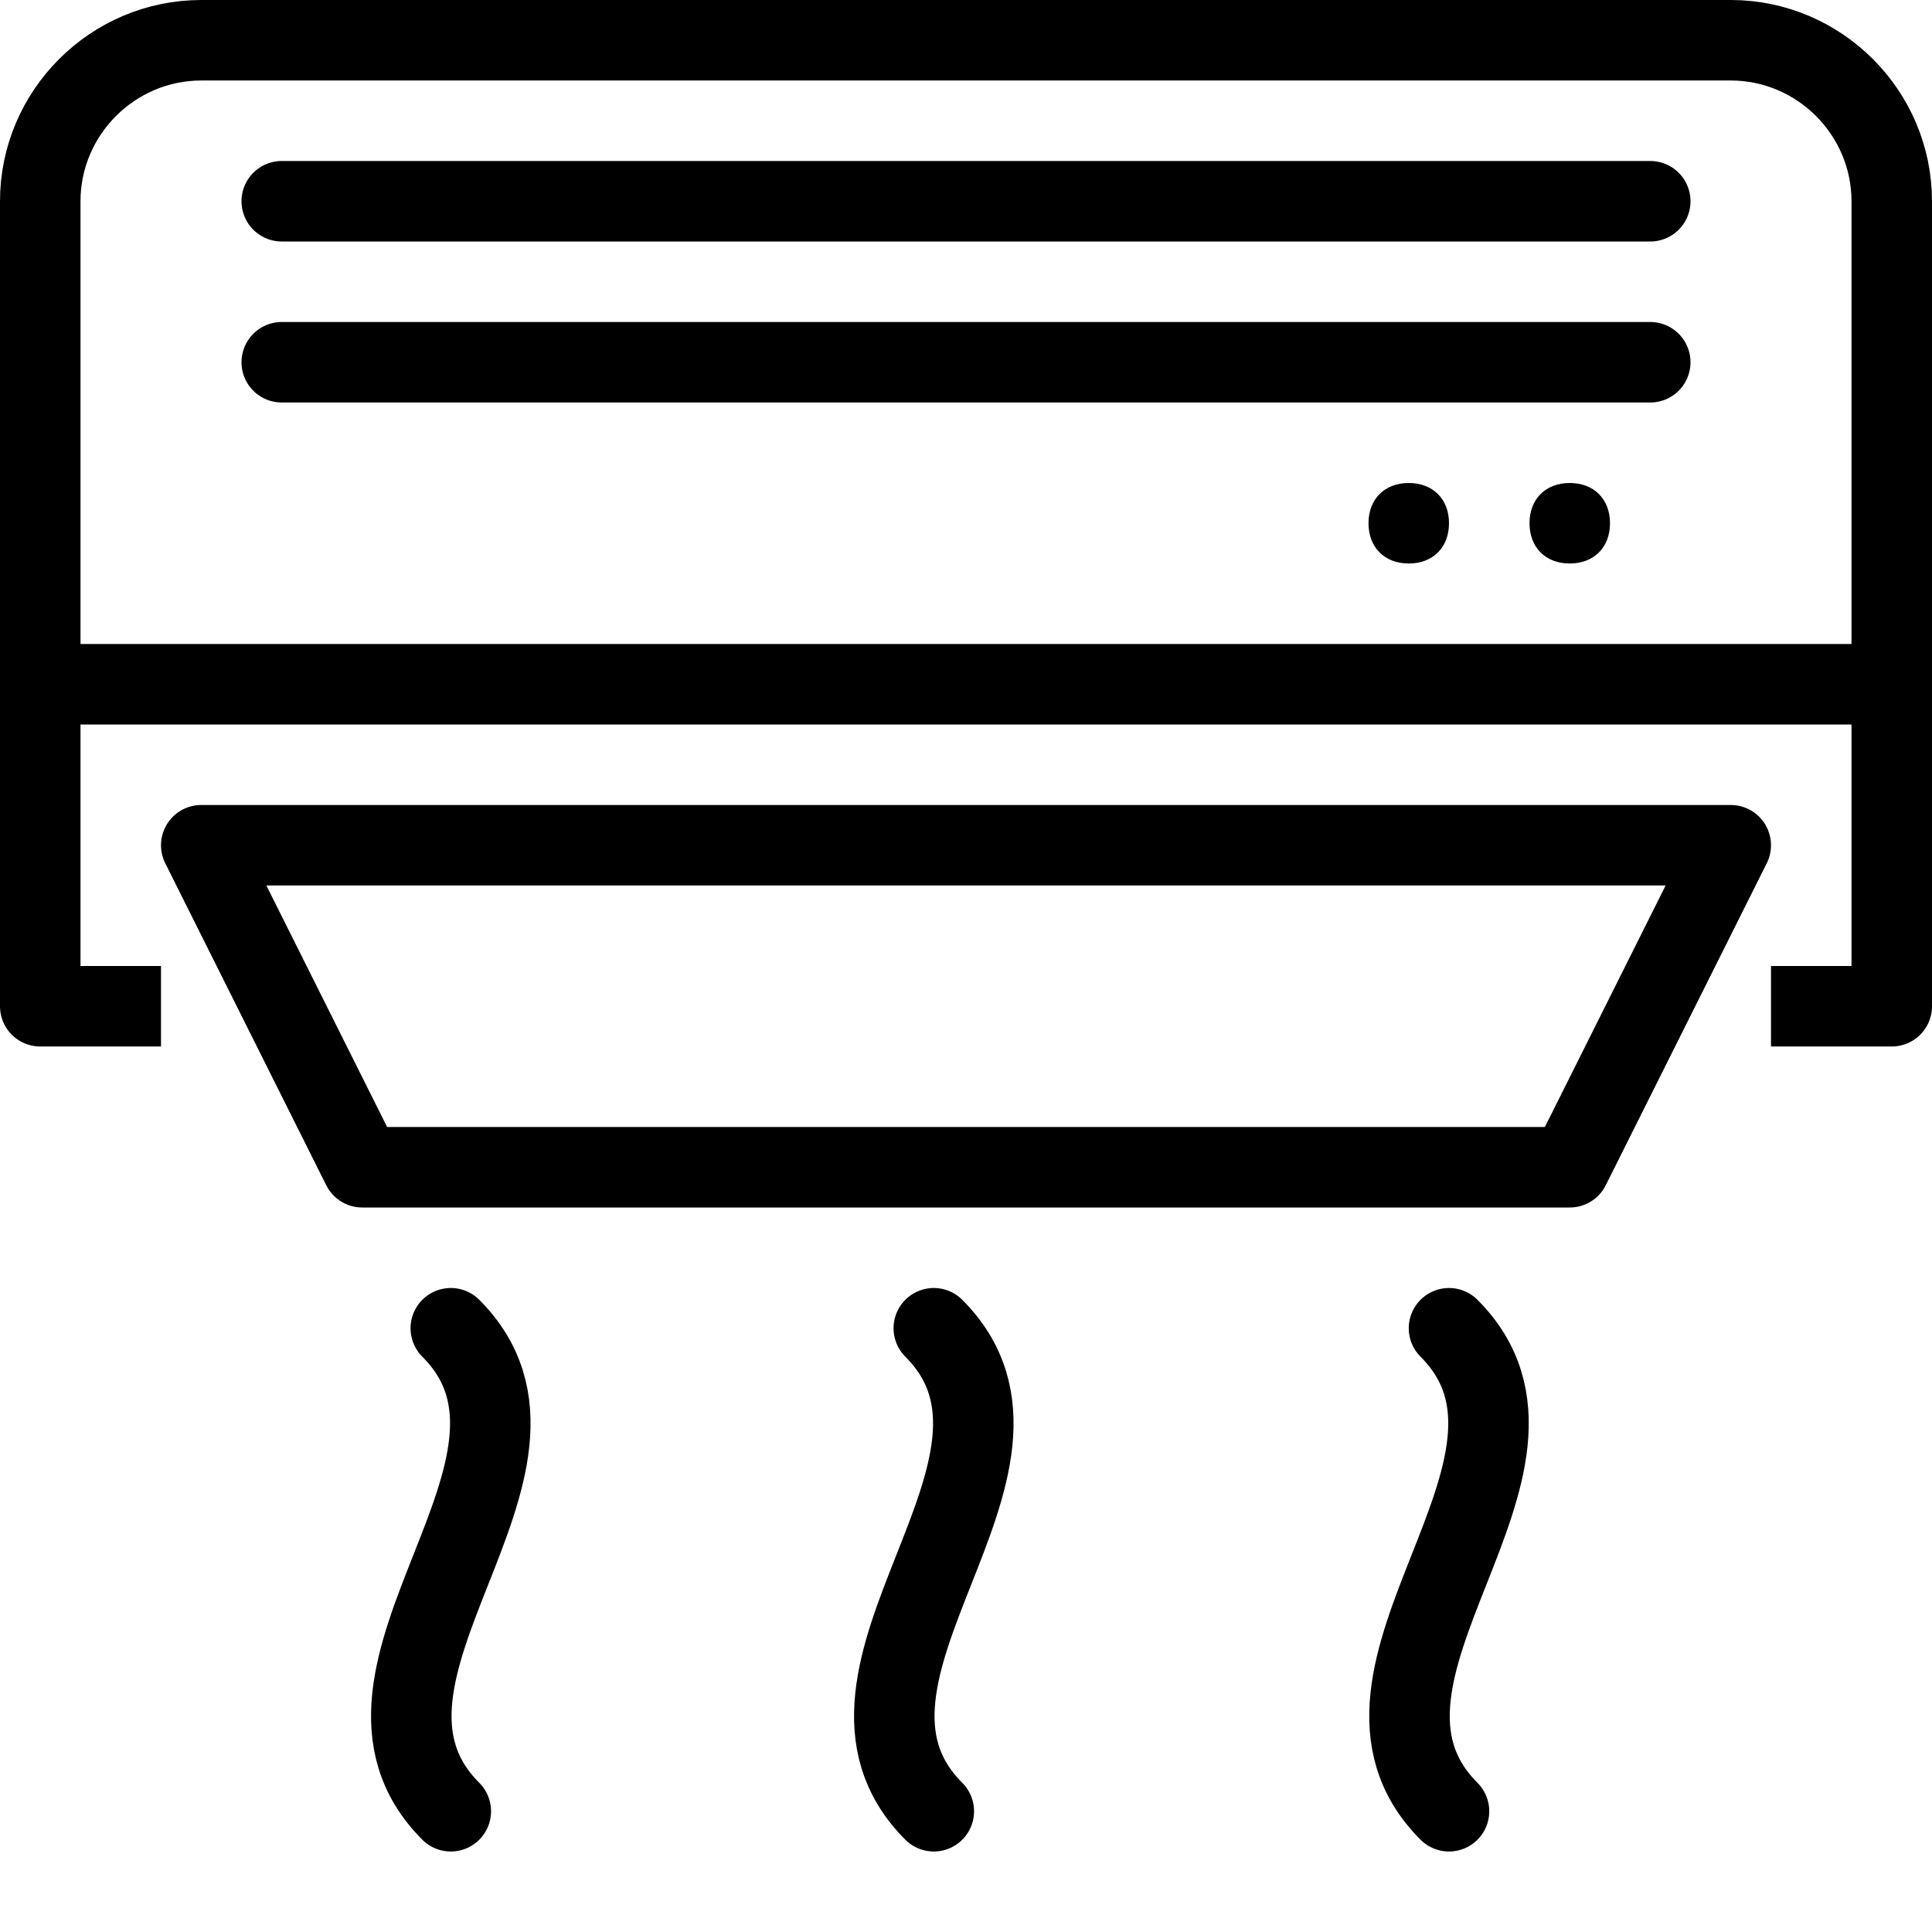 <?xml version="1.0" encoding="utf-8"?>
<!-- Generator: Adobe Illustrator 19.2.0, SVG Export Plug-In . SVG Version: 6.00 Build 0)  -->
<svg version="1.1" id="Layer_1" xmlns="http://www.w3.org/2000/svg" xmlns:xlink="http://www.w3.org/1999/xlink" x="0px" y="0px"
	 viewBox="0 0 24 24" style="enable-background:new 0 0 24 24;" xml:space="preserve">
<style type="text/css">
	.st0{display:none;}
	.st1{display:inline;}
	.st2{fill:none;stroke:#000000;stroke-linejoin:round;stroke-miterlimit:10;}
	.st3{fill:none;stroke:#000000;stroke-linecap:round;stroke-linejoin:round;stroke-miterlimit:10;}
</style>
<g id="Filled_Icons" class="st0">
	<g class="st1">
		<g>
			<path d="M24,8V2.5C24,1.2,22.9,0,21.5,0h-19C1.1,0,0,1.2,0,2.5V8H24z M17.5,7C17.2,7,17,6.8,17,6.5C17,6.3,17.2,6,17.5,6
				C17.8,6,18,6.3,18,6.5C18,6.8,17.8,7,17.5,7z M19.5,7C19.2,7,19,6.8,19,6.5C19,6.3,19.2,6,19.5,6C19.8,6,20,6.3,20,6.5
				C20,6.8,19.8,7,19.5,7z M3.5,2h17C20.8,2,21,2.3,21,2.5C21,2.8,20.8,3,20.5,3h-17C3.2,3,3,2.8,3,2.5C3,2.3,3.2,2,3.5,2z M3.5,4
				h17C20.8,4,21,4.3,21,4.5C21,4.8,20.8,5,20.5,5h-17C3.2,5,3,4.8,3,4.5C3,4.3,3.2,4,3.5,4z"/>
			<path d="M0,9v3.5C0,12.8,0.2,13,0.5,13h1.6l1.1,2.2C3.4,15.7,3.9,16,4.5,16h15c0.6,0,1.1-0.3,1.3-0.8l1.1-2.2h1.6
				c0.3,0,0.5-0.2,0.5-0.5V9H0z M21.9,10.8l-2,4c-0.1,0.2-0.3,0.3-0.4,0.3h-15c-0.2,0-0.4-0.1-0.4-0.3l-2-4c-0.1-0.2-0.1-0.3,0-0.5
				C2.2,10.1,2.3,10,2.5,10h19c0.2,0,0.3,0.1,0.4,0.2C22,10.4,22,10.6,21.9,10.8z"/>
		</g>
		<g>
			<path d="M18,24c-0.1,0-0.3,0-0.4-0.1c-1.1-1.1-0.5-2.4-0.1-3.5c0.5-1.2,0.7-1.9,0.1-2.5c-0.2-0.2-0.2-0.5,0-0.7
				c0.2-0.2,0.5-0.2,0.7,0c1.1,1.1,0.6,2.5,0.1,3.6c-0.5,1.1-0.7,1.9-0.1,2.4c0.2,0.2,0.2,0.5,0,0.7C18.2,24,18.1,24,18,24z"/>
		</g>
		<g>
			<path d="M11.6,24c-0.1,0-0.3,0-0.4-0.1c-1.1-1.1-0.5-2.4-0.1-3.5c0.5-1.2,0.7-1.9,0.1-2.5c-0.2-0.2-0.2-0.5,0-0.7
				c0.2-0.2,0.5-0.2,0.7,0c1.1,1.1,0.6,2.5,0.1,3.6c-0.5,1.1-0.7,1.9-0.1,2.5c0.2,0.2,0.2,0.5,0,0.7C11.8,24,11.7,24,11.6,24z"/>
		</g>
		<g>
			<path d="M5.6,24c-0.1,0-0.3,0-0.4-0.1c-1.1-1.1-0.5-2.4-0.1-3.5c0.5-1.2,0.7-1.9,0.1-2.5c-0.2-0.2-0.2-0.5,0-0.7
				c0.2-0.2,0.5-0.2,0.7,0C7,18.2,6.5,19.6,6,20.7c-0.5,1.1-0.7,1.9-0.1,2.5c0.2,0.2,0.2,0.5,0,0.7C5.8,24,5.7,24,5.6,24z"/>
		</g>
	</g>
</g>
<g id="Outline_Icons">
	<g>
		<path class="st2" d="M2,12.5H0.5v-10c0-1.1,0.9-2,2-2h19c1.1,0,2,0.9,2,2v10H22"/>
		<polygon class="st2" points="2.5,10.5 21.5,10.5 19.5,14.5 4.5,14.5 		"/>
		<line class="st3" x1="3.5" y1="2.5" x2="20.5" y2="2.5"/>
		<line class="st3" x1="3.5" y1="4.5" x2="20.5" y2="4.5"/>
		<g>
			<path d="M17.5,6C17.2,6,17,6.2,17,6.5C17,6.8,17.2,7,17.5,7C17.8,7,18,6.8,18,6.5C18,6.2,17.8,6,17.5,6L17.5,6z"/>
		</g>
		<g>
			<path d="M19.5,6C19.2,6,19,6.2,19,6.5C19,6.8,19.2,7,19.5,7C19.8,7,20,6.8,20,6.5C20,6.2,19.8,6,19.5,6L19.5,6z"/>
		</g>
		<line class="st2" x1="0.5" y1="8.5" x2="23.5" y2="8.5"/>
		<path class="st3" d="M18,16.5c1.7,1.7-1.7,4.3,0,6"/>
		<path class="st3" d="M11.6,16.5c1.7,1.7-1.7,4.3,0,6"/>
		<path class="st3" d="M5.6,16.5c1.7,1.7-1.7,4.3,0,6"/>
	</g>
</g>
</svg>
